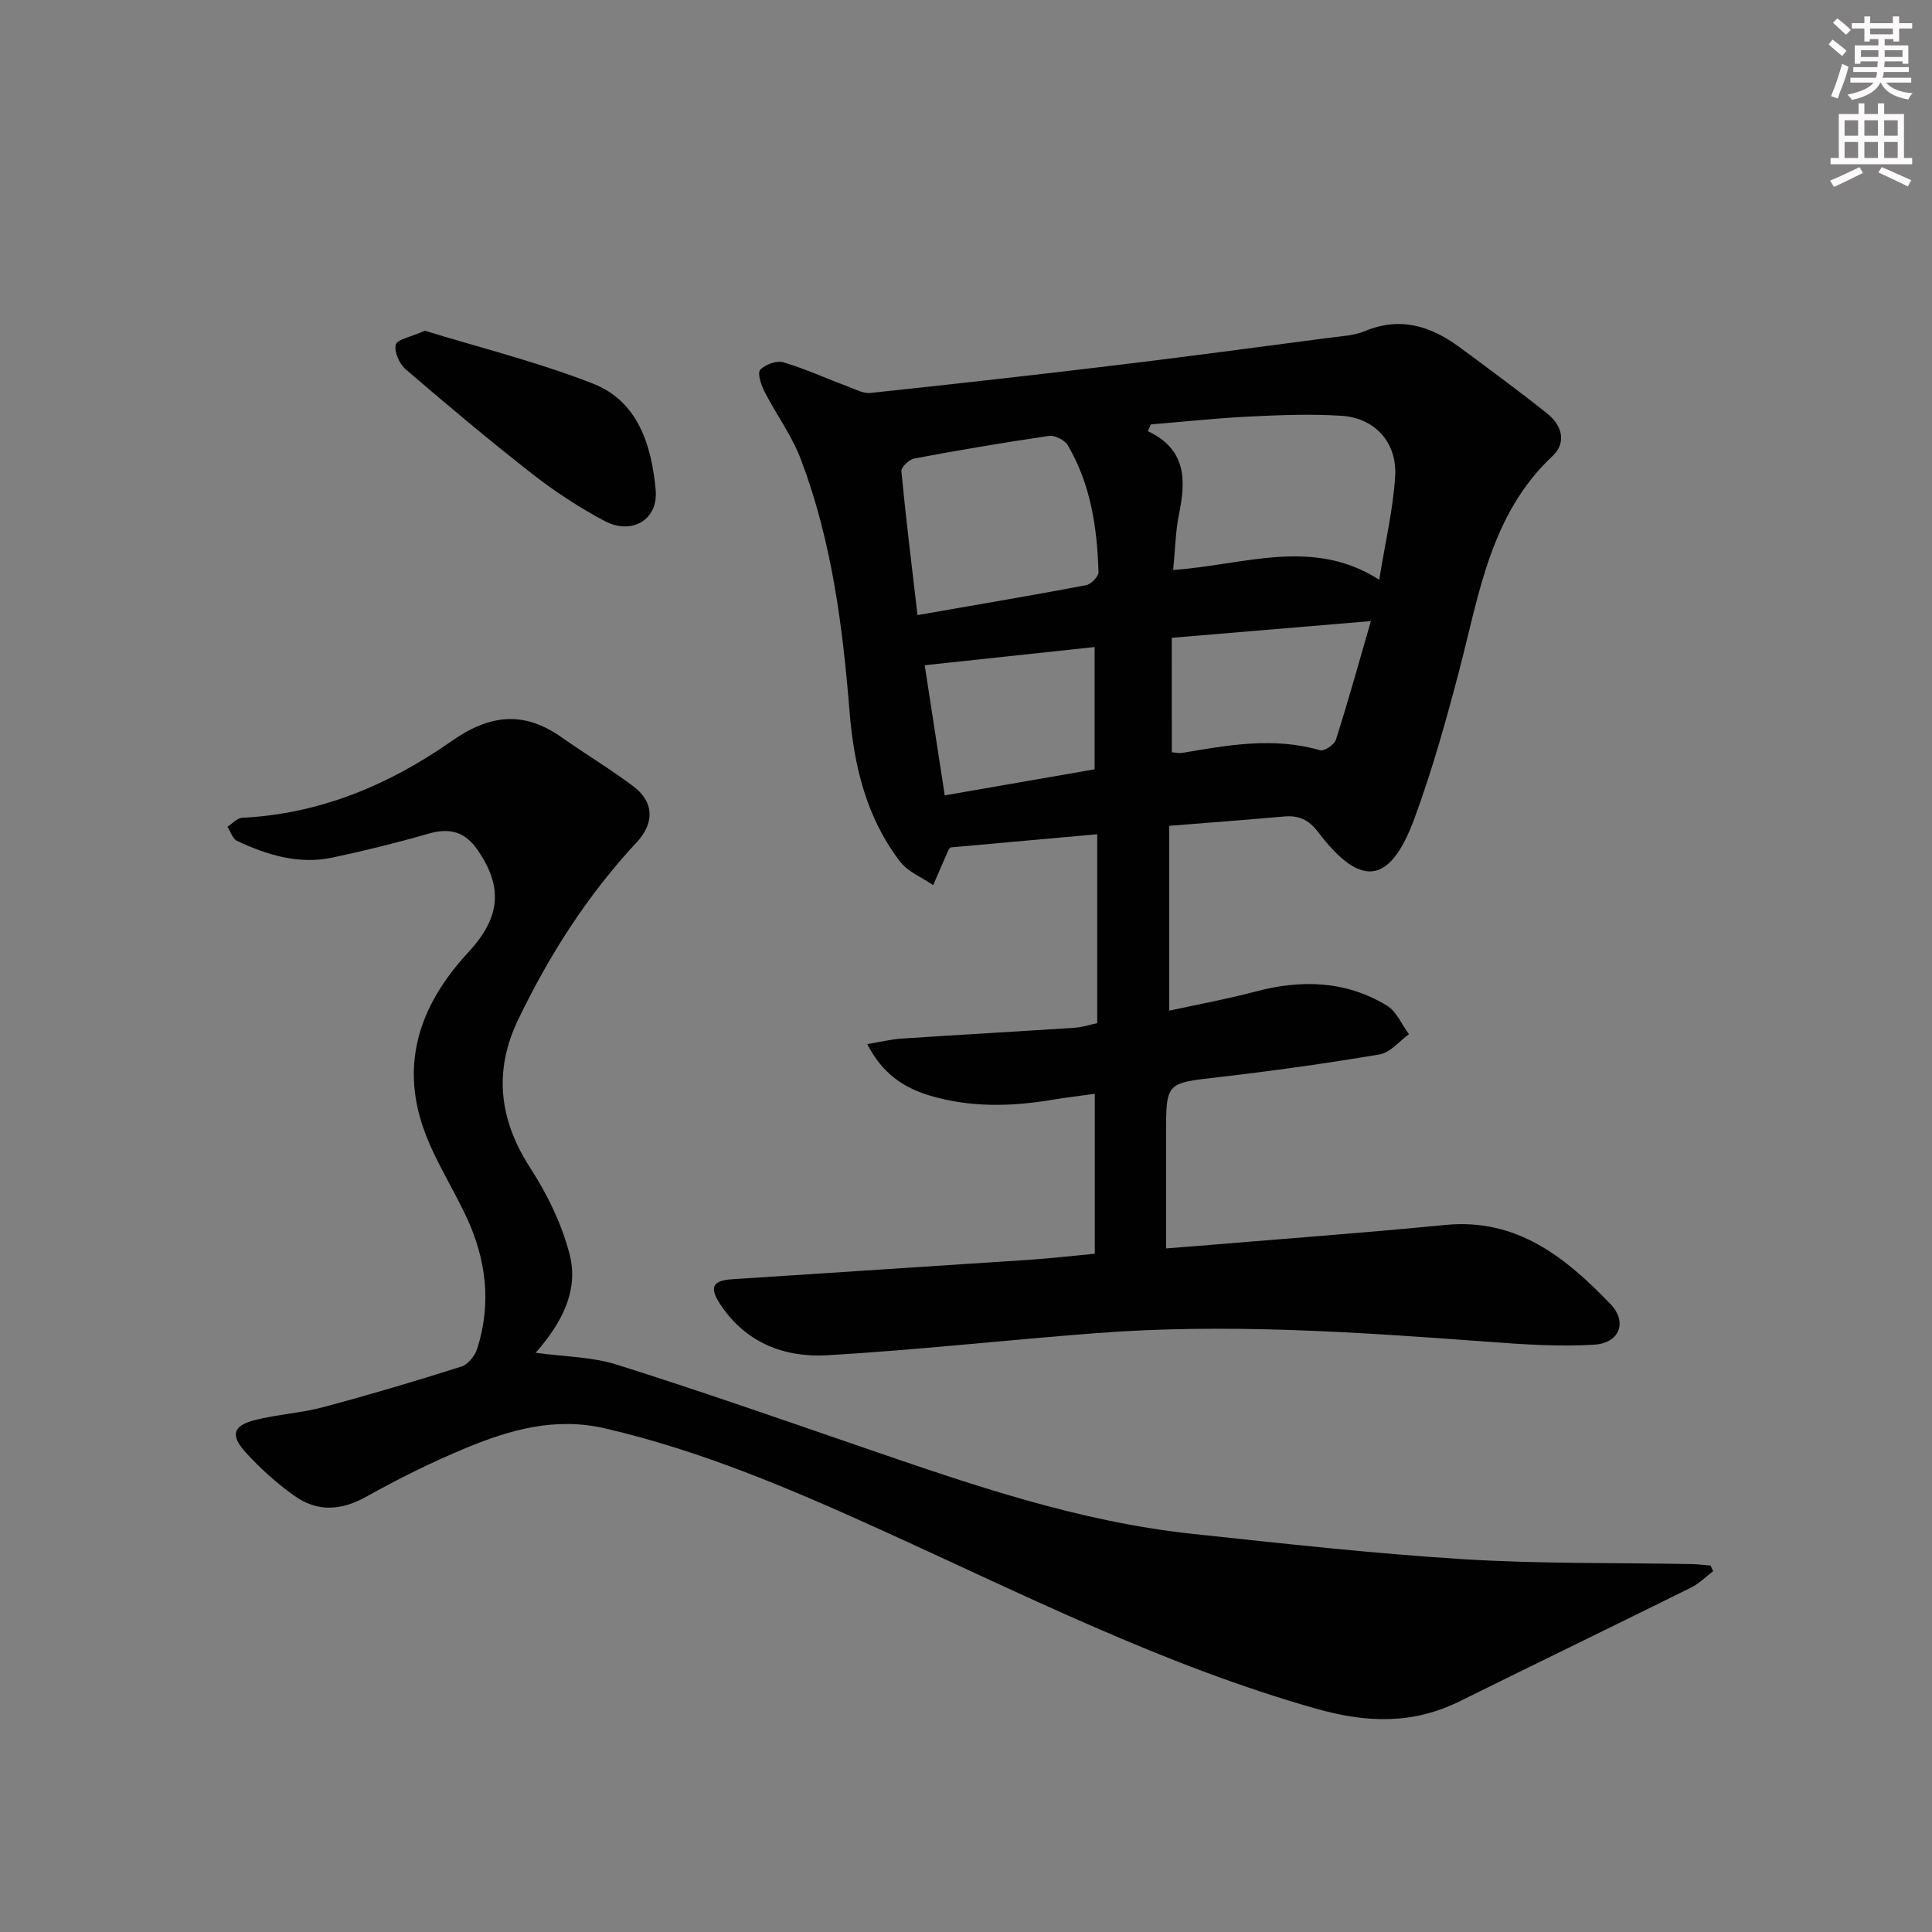 <svg enable-background="new 0 0 400 400" viewBox="0 0 400 400" xmlns="http://www.w3.org/2000/svg"><rect x="0" y="0" width="400" height="400" fill="#808080" stroke="none"/><g fill="#010102"><path d="m226.67 259.57c0-11.1 0-21.85 0-33.11-3.21.45-6.12.79-9.01 1.27-8.45 1.41-16.91 1.56-25.15-.9-5.3-1.58-9.86-4.54-12.95-10.66 2.73-.45 4.88-.99 7.07-1.14 11.94-.79 23.9-1.46 35.84-2.24 1.64-.11 3.24-.65 4.7-.96 0-12.98 0-25.72 0-39.11-10.54.95-20.38 1.83-30.37 2.73-.07.09-.33.32-.46.6-1.06 2.4-2.09 4.8-3.13 7.21-2.32-1.6-5.23-2.75-6.86-4.88-7-9.14-9.56-19.83-10.47-31.17-1.42-17.73-3.72-35.37-10.08-52.13-1.86-4.92-5.11-9.3-7.53-14.02-.7-1.37-1.5-3.79-.87-4.49 1-1.11 3.39-1.97 4.78-1.56 4.58 1.36 8.97 3.37 13.46 5.06 1.5.57 3.15 1.43 4.63 1.28 16.84-1.79 33.67-3.67 50.49-5.7 14.84-1.79 29.65-3.78 44.47-5.72 2.47-.32 5.08-.44 7.32-1.37 7.31-3.05 13.64-1.09 19.58 3.29 6.14 4.53 12.3 9.06 18.26 13.82 2.96 2.37 4.02 5.95 1.06 8.73-12.91 12.11-15.2 28.65-19.36 44.51-2.69 10.26-5.56 20.52-9.22 30.47-5.06 13.77-11.09 14.55-19.94 2.93-2.02-2.65-4.05-3.53-7.11-3.26-7.74.68-15.48 1.27-23.75 1.93v38.27c5.92-1.3 11.88-2.37 17.71-3.92 9.55-2.55 18.8-2.35 27.38 2.88 1.98 1.21 3.06 3.91 4.55 5.92-2.01 1.44-3.87 3.8-6.06 4.17-11.12 1.88-22.3 3.44-33.51 4.73-10.7 1.24-10.72 1.03-10.72 11.87v23.57c2.05-.16 3.61-.27 5.16-.4 17.56-1.47 35.14-2.75 52.68-4.46 14.82-1.44 24.89 6.74 34.16 16.37 3.58 3.71 1.91 8.09-3.34 8.42-7.41.46-14.92-.08-22.36-.63-26.89-1.99-53.79-3.83-80.75-1.76-18.56 1.42-37.07 3.49-55.65 4.58-8.98.53-17.03-2.62-22.29-10.69-2.17-3.34-1.5-4.78 2.46-5.04 20.57-1.36 41.15-2.67 61.72-4.04 4.3-.29 8.59-.79 13.46-1.25zm11.6-171.7c-.21.47-.42.93-.62 1.4 7.96 3.75 7.9 10.08 6.47 17.08-.75 3.65-.81 7.44-1.23 11.65 14.72-1 28.84-6.83 42.66 2.03 1.24-7.66 2.86-14.48 3.3-21.37.45-7.08-4.23-12.15-11.15-12.58-6.25-.39-12.57-.16-18.83.15-6.88.33-13.73 1.08-20.6 1.64zm-48.31 39.48c12.42-2.17 23.67-4.07 34.89-6.19 1.04-.2 2.61-1.8 2.58-2.71-.27-9.18-1.6-18.2-6.37-26.27-.64-1.07-2.67-2.11-3.87-1.93-9.34 1.36-18.65 2.95-27.92 4.68-1.05.2-2.72 1.8-2.65 2.61.92 9.68 2.12 19.34 3.34 29.81zm52.65 28.4c.8.06 1.48.24 2.1.14 9.5-1.62 18.97-3.35 28.6-.56.85.25 2.95-1.15 3.27-2.16 2.49-7.82 4.69-15.74 7.25-24.58-14.43 1.21-27.63 2.32-41.23 3.46.01 8.12.01 15.86.01 23.7zm-15.98-21.79c-11.94 1.28-23.54 2.52-35.18 3.77 1.36 8.81 2.72 17.61 4.15 26.94 10.55-1.83 20.8-3.62 31.03-5.39 0-8.65 0-16.73 0-25.32z"/><path d="m354.69 325.3c-1.52 1.15-2.91 2.57-4.59 3.4-15.93 7.89-31.93 15.64-47.86 23.52-9.74 4.81-19.21 4.53-29.77 1.54-31.54-8.94-60.58-23.65-90.21-37.08-18.45-8.37-37.05-16.32-56.94-20.94-10.39-2.41-19.74.27-28.95 4.09-7.05 2.92-13.93 6.36-20.6 10.08-5.25 2.93-10.2 3.12-14.93-.29-3.61-2.6-7-5.63-9.99-8.93-3.22-3.56-2.61-5.53 1.95-6.69 4.64-1.18 9.52-1.43 14.14-2.67 9.61-2.56 19.15-5.4 28.62-8.41 1.36-.43 2.78-2.23 3.24-3.69 3.03-9.49 1.84-18.71-2.39-27.61-3.06-6.44-7.08-12.57-9.17-19.31-4.19-13.49.37-25.07 9.74-35.17 6.78-7.31 7.09-13.59 1.95-21.1-2.71-3.95-5.9-4.69-10.32-3.41-6.52 1.88-13.13 3.51-19.78 4.92-6.97 1.48-13.51-.52-19.75-3.45-.92-.43-1.34-1.93-1.99-2.93 1.02-.65 2.02-1.81 3.07-1.86 16.11-.79 30.45-6.84 43.34-15.87 7.99-5.59 14.96-6.29 22.8-.77 4.9 3.45 10.05 6.54 14.83 10.13 4.32 3.25 4.38 7.63.69 11.59-10.18 10.92-18.13 23.37-24.56 36.76-5.09 10.59-3.94 20.69 2.53 30.67 3.54 5.47 6.55 11.64 8.15 17.92 1.93 7.55-1.71 14.27-7.04 20.34 5.92.81 11.61.82 16.79 2.45 17.07 5.38 33.98 11.29 50.92 17.12 22.3 7.67 44.6 15.39 68.22 17.91 18.66 2 37.33 4.08 56.05 5.25 15.76.99 31.6.71 47.4 1.02 1.29.02 2.59.2 3.88.3.18.4.36.78.53 1.17z"/><path d="m87.96 68.47c11.22 3.46 23.32 6.46 34.82 10.96 9.4 3.68 12.14 12.9 12.97 22.04.56 6.19-5 9.37-10.61 6.38-5.26-2.8-10.32-6.12-15.01-9.79-8.91-6.96-17.57-14.24-26.15-21.61-1.29-1.11-2.41-3.62-2.04-5.09.27-1.09 3.06-1.57 6.02-2.89z"/></g><path d="m378.6 9.2.8-1c.9.7 1.9 1.4 2.9 2.3l-.9 1.1c-1.1-.9-2-1.7-2.8-2.4zm.5 10.7c.9-2.1 1.6-4.3 2.3-6.7.4.2.8.4 1.3.6-.7 3.1-1.5 4.3-2.2 6.6zm.4-15.2.9-.9c1 .8 2 1.6 2.8 2.4l-1 1c-1-.9-1.9-1.8-2.7-2.5zm12.5-1.3h1.2v1.4h2.7v1.1h-2.7v2.7h-1.2v-.5h-1.8v1.3h4.9v3.8h-1.2v-.5h-3.7c0 .4-.1.9-.1 1.2h5.1v1h-5.2c0 .5-.1.9-.3 1.2h6v1h-5.2c1.1 1.3 2.9 2 5.5 2.2-.4.4-.7.8-.9 1.3-2.9-.5-4.8-1.6-5.7-3.5h-.1c-.8 1.7-2.7 2.9-5.9 3.6-.2-.4-.6-.8-.9-1.1 2.8-.6 4.6-1.4 5.4-2.5h-4.8v-1h5.3c.1-.3.2-.7.2-1.2h-4.9v-1h5c0-.4 0-.8.1-1.2h-3.6v.5h-1.2v-3.8h4.9v-1.3h-1.8v.5h-1.1v-2.7h-2.6v-1.1h2.6v-1.4h1.2v1.4h4.7v-1.4zm-6.7 8.4h3.6c0-.4 0-.9 0-1.4h-3.6zm1.9-4.7h4.7v-1.2h-4.7zm6.7 3.3h-3.7v1.4h3.7z" fill="#fcfafa"/><path d="m384.7 21.4h1.3v2.2h2.8v-2.2h1.3v2.2h4.1v9.1h1.7v1.3h-16.9v-1.3h1.7v-9.1h4.1v-2.2zm.3 13.2.7 1.2c-1.8.9-3.8 1.9-6 2.9-.2-.4-.5-.8-.8-1.3 2.4-1 4.4-2 6.1-2.8zm-3.1-6.5h2.8v-3.2h-2.8zm0 4.6h2.8v-3.3h-2.8v3.2zm4.1-4.6h2.8v-3.2h-2.8zm0 4.6h2.8v-3.3h-2.8zm3.6 1.9c2.1.9 4.1 1.8 6.1 2.7l-.7 1.3c-2.2-1.1-4.2-2-6.1-2.9zm3.3-9.7h-2.8v3.2h2.8zm-2.8 7.8h2.8v-3.3h-2.8z" fill="#fcfafa"/></svg>